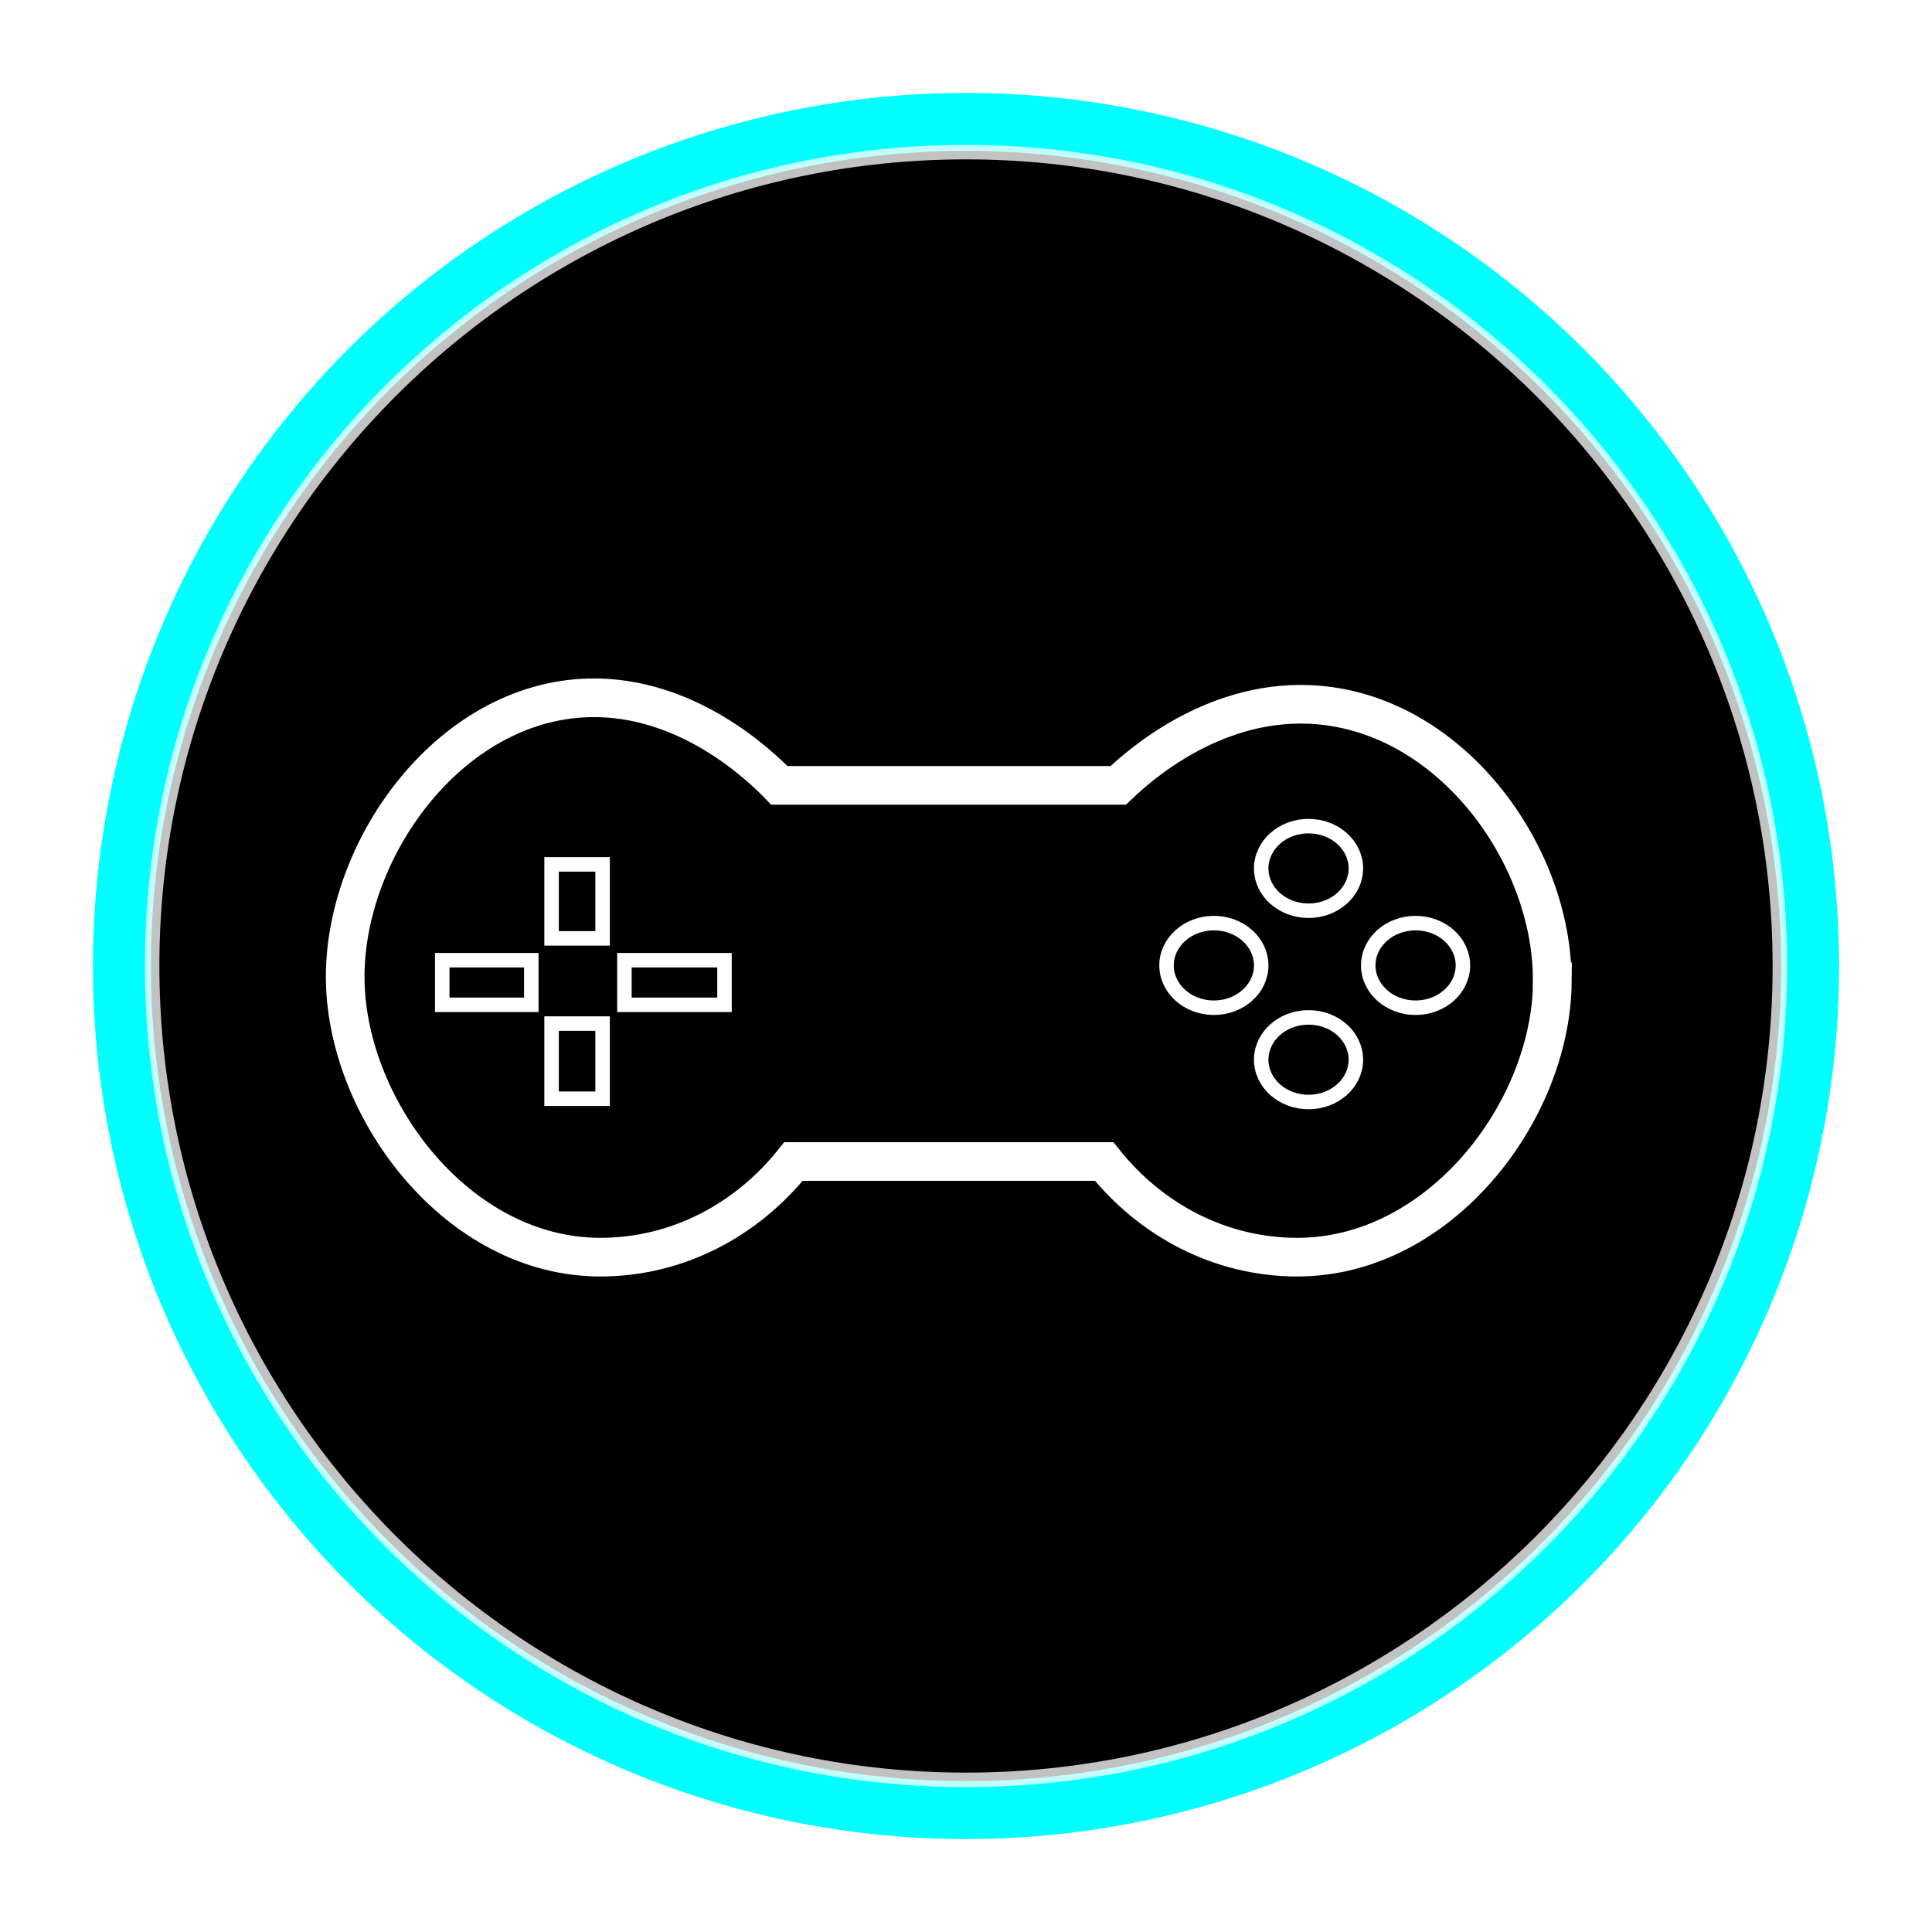 <?xml version="1.0" encoding="UTF-8"?>
<svg id="pictograma02_games" xmlns="http://www.w3.org/2000/svg" xmlns:xlink="http://www.w3.org/1999/xlink" viewBox="0 0 100 100">
  <defs>
    <style>
      .cls-1 {
        opacity: .76;
      }

      .cls-2 {
        fill: #fff;
      }

      .cls-3 {
        stroke-width: .75px;
      }

      .cls-3, .cls-4, .cls-5 {
        stroke-miterlimit: 10;
      }

      .cls-3, .cls-5 {
        fill: none;
        stroke: #fff;
      }

      .cls-4 {
        filter: url(#outer-glow-2);
        stroke: aqua;
        stroke-width: 3px;
      }

      .cls-5 {
        stroke-width: 2px;
      }
    </style>
    <filter id="outer-glow-2" x="3" y="3" width="94" height="94" filterUnits="userSpaceOnUse">
      <feOffset dx="0" dy="0"/>
      <feGaussianBlur result="blur" stdDeviation="1"/>
      <feFlood flood-color="#06efe8" flood-opacity=".53"/>
      <feComposite in2="blur" operator="in"/>
      <feComposite in="SourceGraphic"/>
    </filter>
  </defs>
  <circle class="cls-4" cx="50" cy="50" r="43.69"/>
  <g class="cls-1">
    <path class="cls-2" d="M50,8.25c23.02,0,41.75,18.73,41.75,41.75s-18.73,41.75-41.75,41.75S8.25,73.02,8.25,50,26.98,8.25,50,8.25M50,7.5C26.53,7.5,7.5,26.53,7.5,50s19.03,42.5,42.5,42.5,42.5-19.03,42.5-42.5S73.47,7.5,50,7.5h0Z"/>
  </g>
  <path class="cls-5" d="M80.35,50.81c-.06,6.75-5.85,14.26-13.2,14.26-4,0-7.58-1.92-10-4.95h-16.08c-2.42,3.03-6,4.95-10,4.95-7.35,0-13.06-7.57-13.2-14.26-.14-6.75,5.34-14.5,12.61-14.69,5.14-.13,8.94,3.58,9.86,4.53h17.54c1.03-.99,4.81-4.38,9.85-4.19,7.25.27,12.67,7.74,12.61,14.35Z"/>
  <ellipse class="cls-3" cx="67.73" cy="54.85" rx="2.45" ry="2.19"/>
  <ellipse class="cls-3" cx="62.83" cy="49.97" rx="2.45" ry="2.19"/>
  <ellipse class="cls-3" cx="73.27" cy="49.97" rx="2.45" ry="2.19"/>
  <ellipse class="cls-3" cx="67.73" cy="44.95" rx="2.45" ry="2.19"/>
  <rect class="cls-3" x="28.55" y="44.74" width="2.64" height="3.83"/>
  <rect class="cls-3" x="24.04" y="48.55" width="2.31" height="4.61" transform="translate(-25.66 76.05) rotate(-90)"/>
  <rect class="cls-3" x="28.55" y="52.98" width="2.64" height="3.89"/>
  <rect class="cls-3" x="33.76" y="48.26" width="2.31" height="5.18" transform="translate(-15.94 85.77) rotate(-90)"/>
</svg>